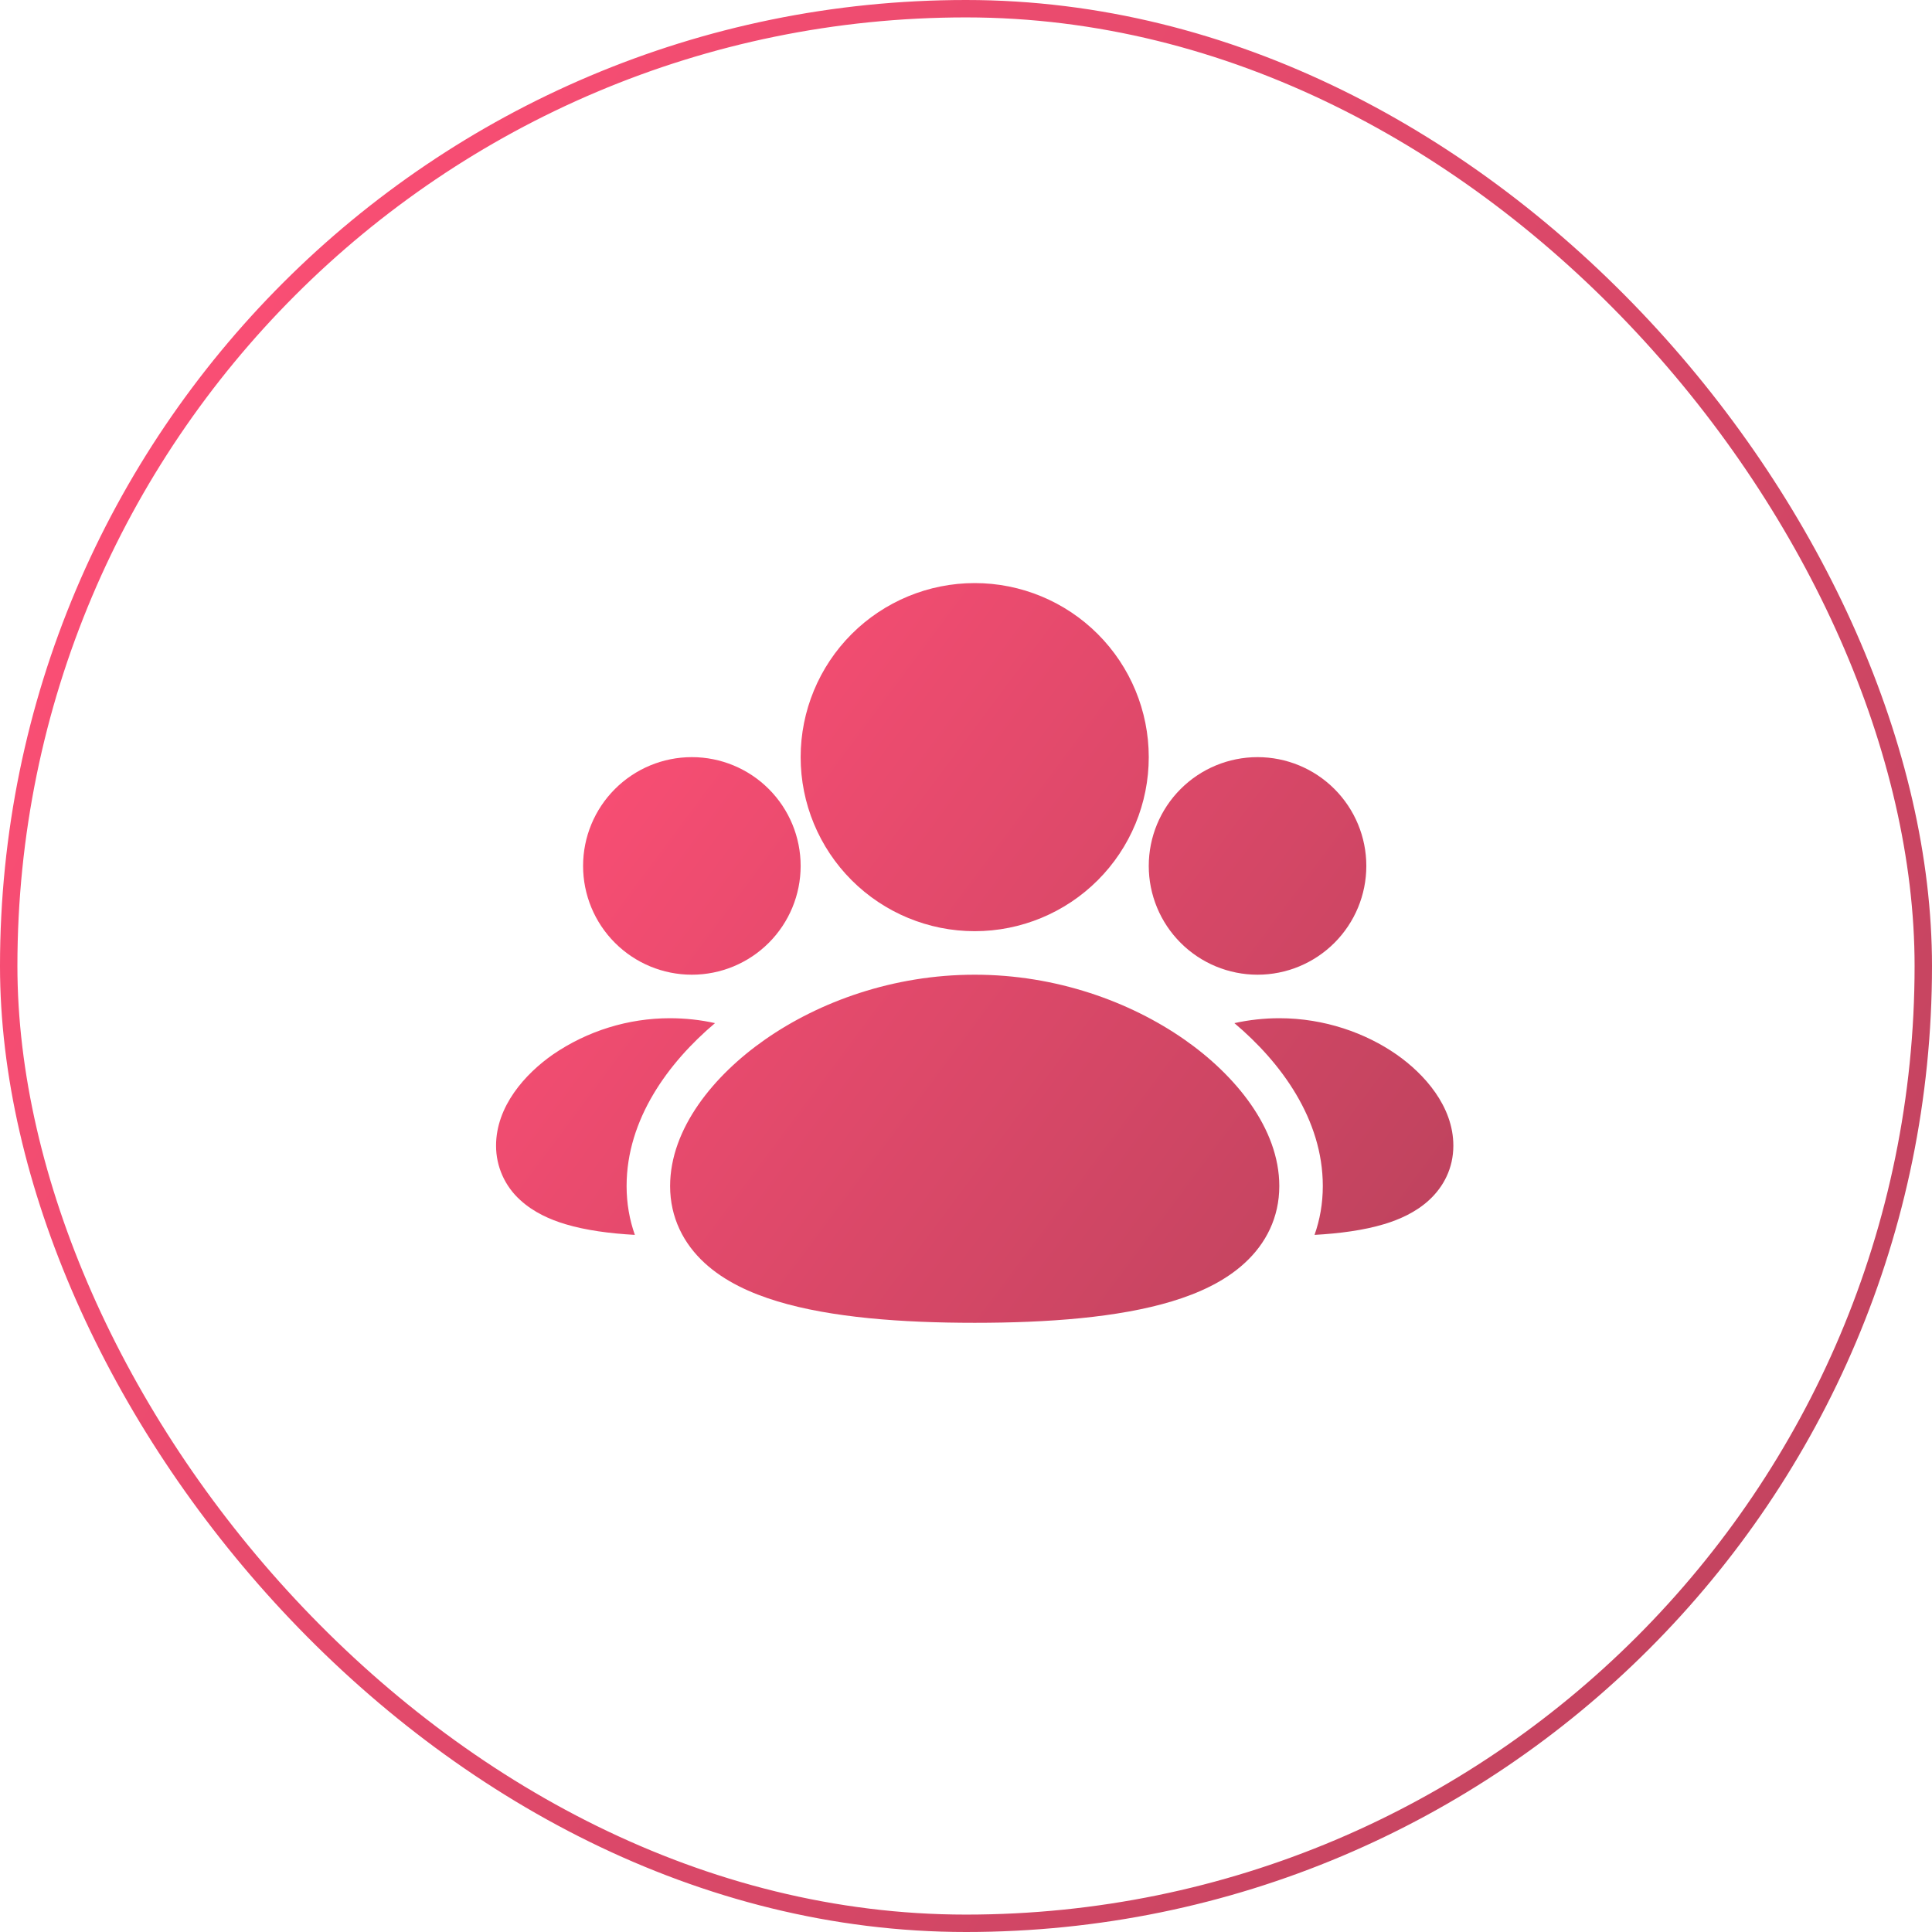 <svg width="111" height="111" viewBox="0 0 111 111" fill="none" xmlns="http://www.w3.org/2000/svg">
<rect x="0.5" y="0.5" width="110" height="110" rx="55" stroke="url(#paint0_linear_1148_1386)"/>
<path d="M56 56C60.682 56 64.925 57.55 68.037 59.718C70.995 61.78 73.5 64.845 73.5 68.142C73.5 69.953 72.728 71.453 71.51 72.567C70.365 73.62 68.87 74.302 67.33 74.767C64.252 75.7 60.2 76 56 76C51.8 76 47.748 75.7 44.67 74.767C43.13 74.302 41.635 73.62 40.487 72.567C39.275 71.455 38.5 69.955 38.5 68.145C38.5 64.847 41.005 61.782 43.962 59.72C47.075 57.55 51.318 56 56 56ZM73.5 58.5C76.11 58.5 78.48 59.362 80.233 60.583C81.832 61.7 83.5 63.557 83.5 65.823C83.5 67.115 82.938 68.188 82.1 68.955C81.335 69.657 80.39 70.07 79.528 70.33C78.353 70.685 76.965 70.868 75.525 70.948C75.83 70.085 76 69.147 76 68.142C76 64.305 73.603 61.045 70.92 58.782C71.767 58.595 72.632 58.501 73.5 58.5ZM38.5 58.5C39.395 58.503 40.255 58.597 41.08 58.782C38.4 61.045 36 64.305 36 68.142C36 69.147 36.17 70.085 36.475 70.948C35.035 70.868 33.65 70.685 32.472 70.33C31.61 70.07 30.665 69.657 29.898 68.955C29.458 68.561 29.106 68.078 28.865 67.539C28.624 67 28.5 66.416 28.5 65.825C28.5 63.562 30.165 61.703 31.767 60.585C33.75 59.226 36.097 58.499 38.5 58.5ZM72.25 43.5C73.908 43.5 75.497 44.158 76.669 45.331C77.841 46.503 78.5 48.092 78.5 49.75C78.5 51.408 77.841 52.997 76.669 54.169C75.497 55.342 73.908 56 72.25 56C70.592 56 69.003 55.342 67.831 54.169C66.659 52.997 66 51.408 66 49.75C66 48.092 66.659 46.503 67.831 45.331C69.003 44.158 70.592 43.5 72.25 43.5ZM39.75 43.5C41.408 43.5 42.997 44.158 44.169 45.331C45.342 46.503 46 48.092 46 49.75C46 51.408 45.342 52.997 44.169 54.169C42.997 55.342 41.408 56 39.75 56C38.092 56 36.503 55.342 35.331 54.169C34.158 52.997 33.5 51.408 33.5 49.75C33.5 48.092 34.158 46.503 35.331 45.331C36.503 44.158 38.092 43.5 39.75 43.5ZM56 33.5C58.652 33.5 61.196 34.554 63.071 36.429C64.946 38.304 66 40.848 66 43.5C66 46.152 64.946 48.696 63.071 50.571C61.196 52.446 58.652 53.5 56 53.5C53.348 53.5 50.804 52.446 48.929 50.571C47.054 48.696 46 46.152 46 43.5C46 40.848 47.054 38.304 48.929 36.429C50.804 34.554 53.348 33.5 56 33.5Z" fill="url(#paint1_linear_1148_1386)"/>
<defs>
<linearGradient id="paint0_linear_1148_1386" x1="6.805" y1="5.909" x2="122.535" y2="72.632" gradientUnits="userSpaceOnUse">
<stop stop-color="#FF4F76"/>
<stop offset="1" stop-color="#BF435E"/>
</linearGradient>
<linearGradient id="paint1_linear_1148_1386" x1="31.872" y1="35.762" x2="80.954" y2="72.383" gradientUnits="userSpaceOnUse">
<stop stop-color="#FF4F76"/>
<stop offset="1" stop-color="#BF435E"/>
</linearGradient>
</defs>
</svg>
